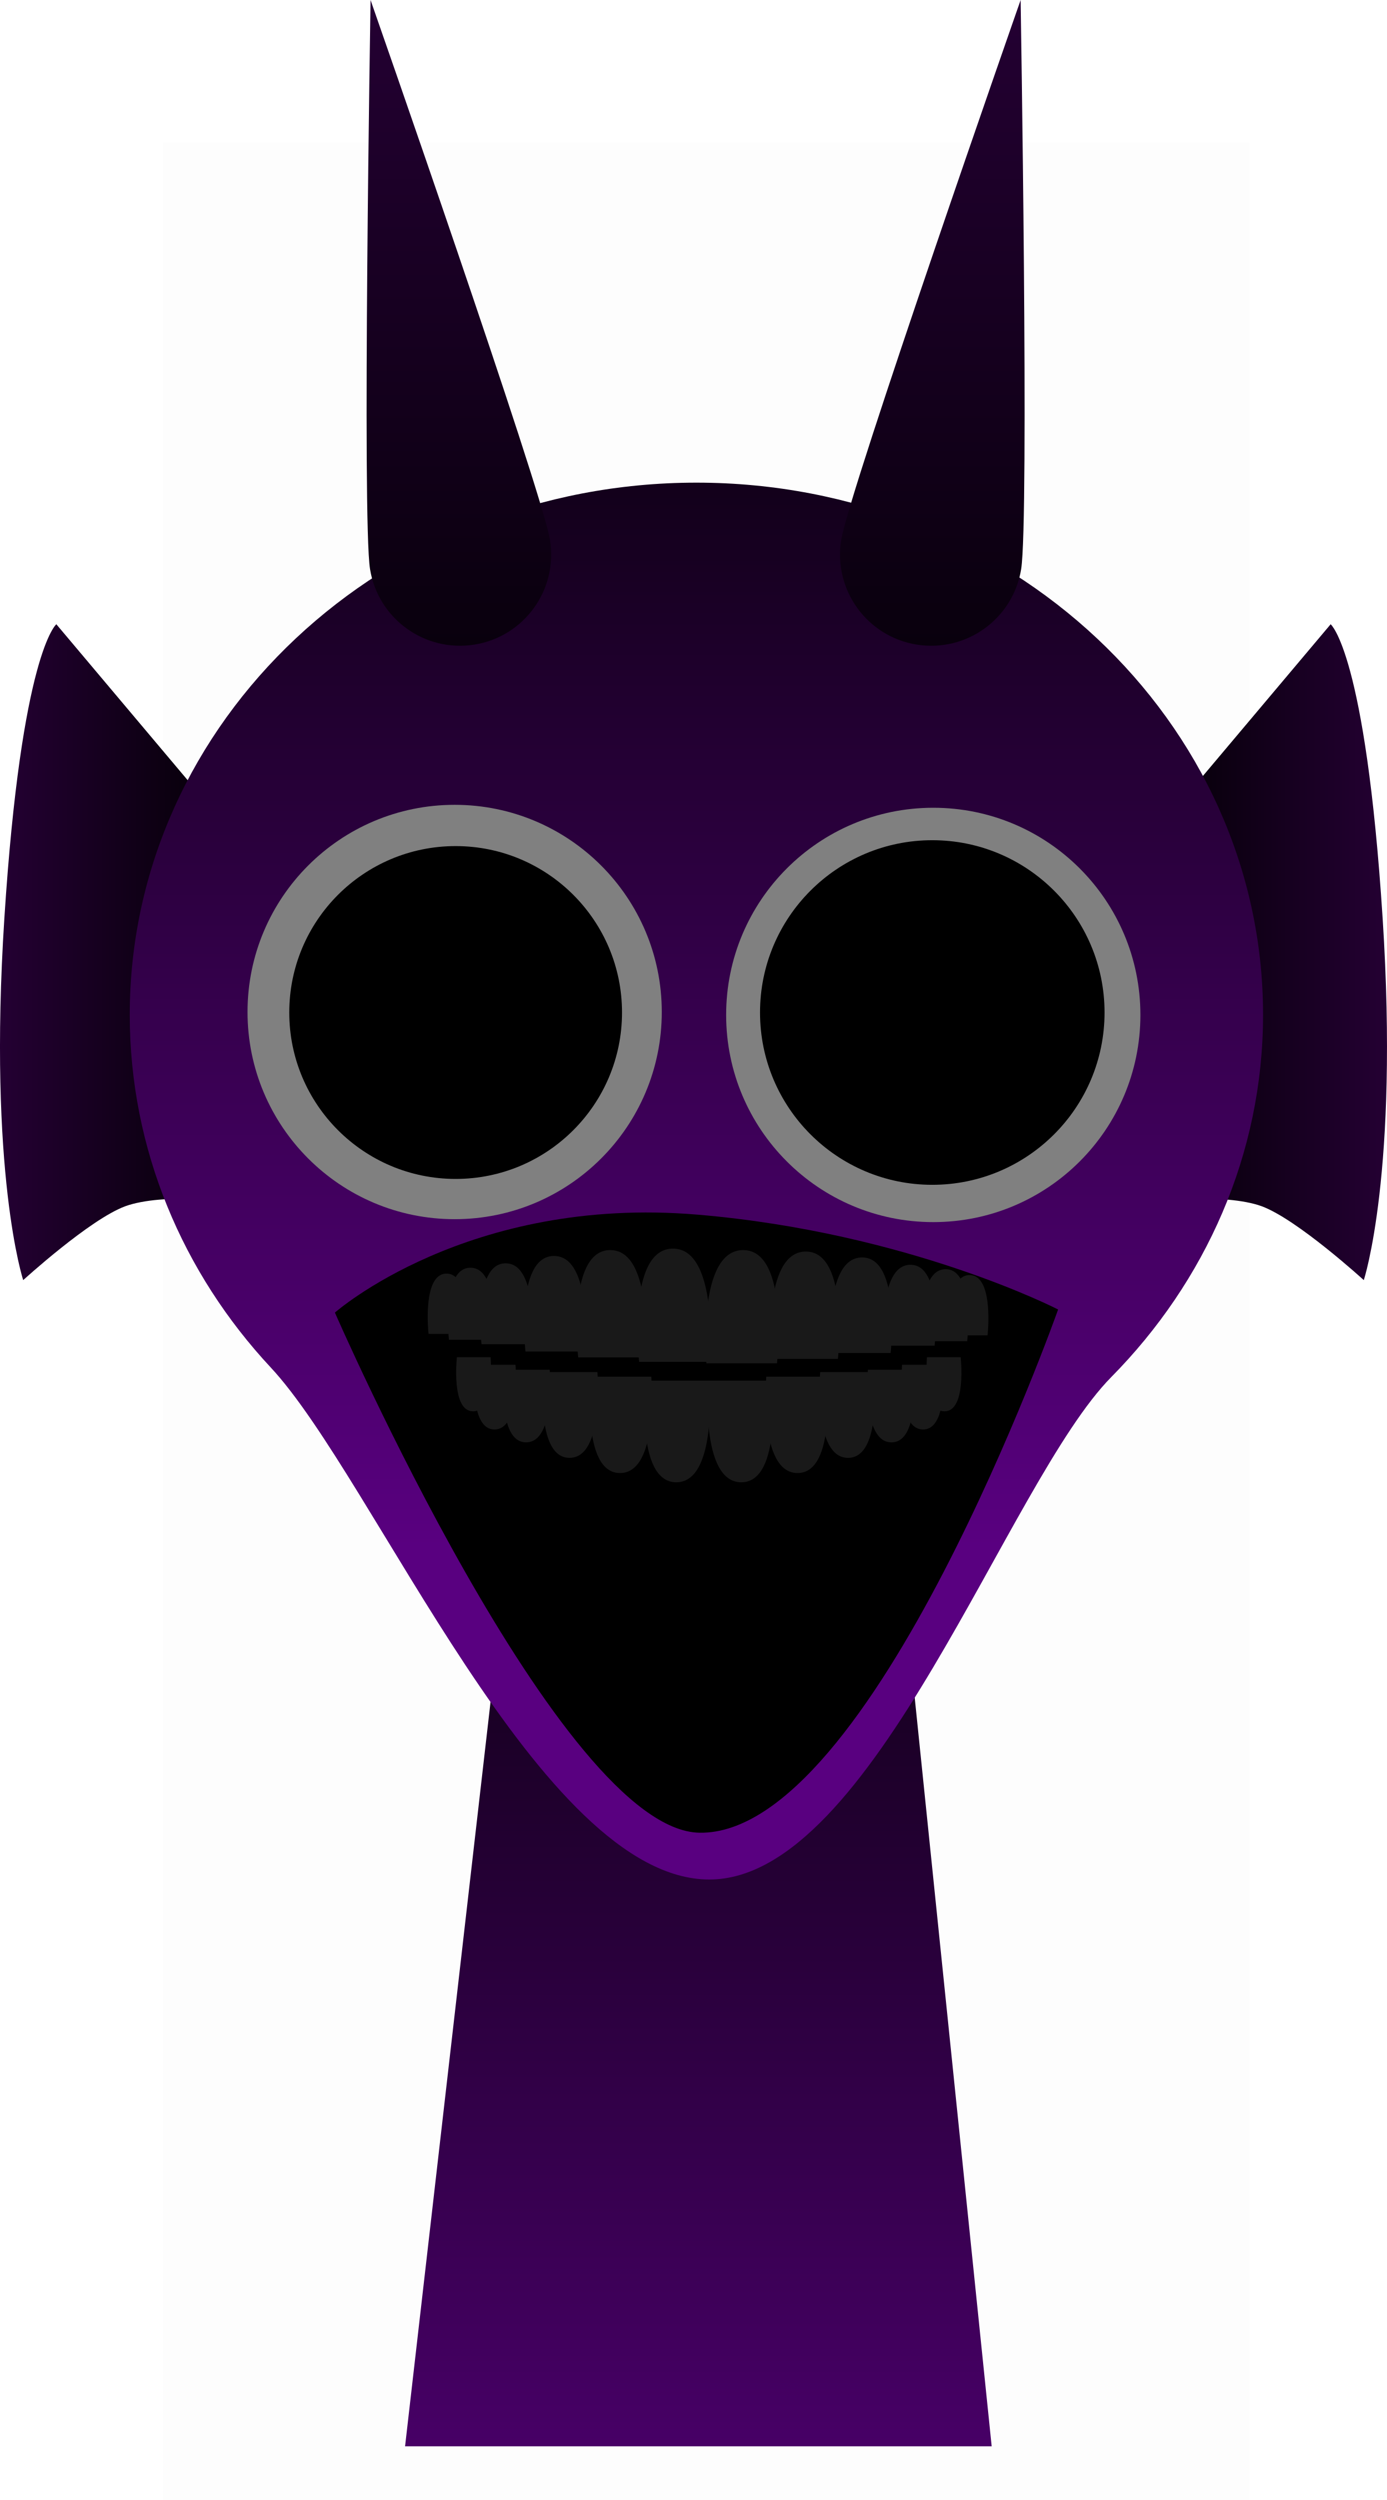 <svg version="1.1" xmlns="http://www.w3.org/2000/svg" xmlns:xlink="http://www.w3.org/1999/xlink" width="157.235" height="283.366" viewBox="0,0,157.235,283.366"><defs><linearGradient x1="320" y1="175.5" x2="320" y2="307.5" gradientUnits="userSpaceOnUse" id="color-1"><stop offset="0" stop-color="#000000"/><stop offset="1" stop-color="#470066"/></linearGradient><linearGradient x1="369.497" y1="138.163" x2="398.065" y2="138.163" gradientUnits="userSpaceOnUse" id="color-2"><stop offset="0" stop-color="#000000"/><stop offset="1" stop-color="#240033"/></linearGradient><linearGradient x1="240.83" y1="138.163" x2="269.398" y2="138.163" gradientUnits="userSpaceOnUse" id="color-3"><stop offset="0" stop-color="#240033"/><stop offset="1" stop-color="#000000"/></linearGradient><linearGradient x1="319.777" y1="84.948" x2="319.777" y2="205.544" gradientUnits="userSpaceOnUse" id="color-4"><stop offset="0" stop-color="#12001a"/><stop offset="1" stop-color="#590080"/></linearGradient><linearGradient x1="292.852" y1="30.247" x2="292.852" y2="103.435" gradientUnits="userSpaceOnUse" id="color-5"><stop offset="0" stop-color="#240033"/><stop offset="1" stop-color="#09000d"/></linearGradient><linearGradient x1="346.518" y1="30.247" x2="346.518" y2="103.435" gradientUnits="userSpaceOnUse" id="color-6"><stop offset="0" stop-color="#240033"/><stop offset="1" stop-color="#09000d"/></linearGradient></defs><g transform="translate(-240.83,-30.247)"><g data-paper-data="{&quot;isPaintingLayer&quot;:true}" fill-rule="nonzero" stroke-width="0" stroke-linecap="butt" stroke-linejoin="miter" stroke-miterlimit="10" stroke-dasharray="" stroke-dashoffset="0" style="mix-blend-mode: normal"><path d="M259.284,313.613v-267.225h123.182v267.225z" fill-opacity="0.01" fill="#000000" stroke="none"/><path d="M286.75,307.5l15.143,-131.842l37.783,-0.158l13.574,132z" fill="url(#color-1)" stroke="#000000"/><g><path d="M383.858,166.956c-4.14,-1.52 -12.931,-0.626 -12.931,-0.626l-1.431,-39l22.181,-26.333c0,0 3.953,3.191 5.894,33.335c1.86,28.881 -2.137,40.998 -2.137,40.998c0,0 -7.551,-6.895 -11.576,-8.374z" data-paper-data="{&quot;index&quot;:null}" fill="url(#color-2)" stroke="#000000"/><path d="M243.46,175.33c0,0 -3.997,-12.118 -2.137,-40.998c1.941,-30.144 5.894,-33.335 5.894,-33.335l22.181,26.333l-1.431,39c0,0 -8.791,-0.894 -12.931,0.626c-4.026,1.478 -11.576,8.374 -11.576,8.374z" fill="url(#color-3)" stroke="#000000"/><path d="M283.114,191.793l-20,-34.567c0,0 41.457,-37.994 53.802,-37.994c12.432,0 62.731,30.594 62.731,30.594l-22.2,41.967c0,0 -23.495,49.122 -35.853,49.122c-12.42,0 -38.48,-49.122 -38.48,-49.122z" fill="#000000" stroke="none"/><g fill="#191919" stroke="none"><g><g><path d="M348.524,181.591c0,0 -0.585,-6.833 2.219,-6.833c2.804,0 2.041,6.833 2.041,6.833z"/><path d="M345.382,182.258c0,0 -0.699,-8.167 2.652,-8.167c3.351,0 2.439,8.167 2.439,8.167z"/><path d="M341.067,182.758c0,0 -0.785,-9.167 2.976,-9.167c3.761,0 2.738,9.167 2.738,9.167z"/><path d="M335.042,183.591c0,0 -0.928,-10.833 3.517,-10.833c4.445,0 3.236,10.833 3.236,10.833z"/><path d="M320.912,184.758c0,0 -1.099,-12.833 4.167,-12.833c5.266,0 3.833,12.833 3.833,12.833z"/><path d="M328.233,184.258c0,0 -1.042,-12.167 3.95,-12.167c4.992,0 3.634,12.167 3.634,12.167z"/></g><g data-paper-data="{&quot;index&quot;:null}"><path d="M289.411,181.424c0,0 -0.763,-6.833 2.041,-6.833c2.804,0 2.219,6.833 2.219,6.833z"/><path d="M291.722,182.091c0,0 -0.912,-8.167 2.439,-8.167c3.351,0 2.652,8.167 2.652,8.167z"/><path d="M295.414,182.591c0,0 -1.023,-9.167 2.738,-9.167c3.761,0 2.976,9.167 2.976,9.167z"/><path d="M300.4,183.424c0,0 -1.209,-10.833 3.236,-10.833c4.445,0 3.517,10.833 3.517,10.833z"/><path d="M313.283,184.591c0,0 -1.432,-12.833 3.833,-12.833c5.266,0 4.167,12.833 4.167,12.833z"/><path d="M306.377,184.091c0,0 -1.358,-12.167 3.634,-12.167c4.992,0 3.95,12.167 3.95,12.167z"/></g></g><g><g><path d="M349.736,184.066c0,0 0.685,6.134 -1.832,6.134c-2.517,0 -1.992,-6.134 -1.992,-6.134z"/><path d="M347.662,184.926c0,0 0.818,7.331 -2.19,7.331c-3.008,0 -2.38,-7.331 -2.38,-7.331z"/><path d="M344.348,185.487c0,0 0.918,8.229 -2.458,8.229c-3.376,0 -2.672,-8.229 -2.672,-8.229z"/><path d="M339.872,185.749c0,0 1.085,9.725 -2.905,9.725c-3.99,0 -3.157,-9.725 -3.157,-9.725z"/><path d="M328.307,186.722c0,0 1.286,11.52 -3.441,11.52c-4.727,0 -3.74,-11.52 -3.74,-11.52z"/><path d="M334.506,186.273c0,0 1.219,10.922 -3.262,10.922c-4.481,0 -3.546,-10.922 -3.546,-10.922z"/></g><g data-paper-data="{&quot;index&quot;:null}"><path d="M296.449,184.066c0,0 0.525,6.134 -1.992,6.134c-2.517,0 -1.832,-6.134 -1.832,-6.134z"/><path d="M299.27,184.926c0,0 0.628,7.331 -2.38,7.331c-3.008,0 -2.19,-7.331 -2.19,-7.331z"/><path d="M303.143,185.487c0,0 0.705,8.229 -2.672,8.229c-3.376,0 -2.458,-8.229 -2.458,-8.229z"/><path d="M308.552,185.749c0,0 0.833,9.725 -3.157,9.725c-3.99,0 -2.905,-9.725 -2.905,-9.725z"/><path d="M321.236,186.722c0,0 0.987,11.52 -3.74,11.52c-4.727,0 -3.441,-11.52 -3.441,-11.52z"/><path d="M314.664,186.273c0,0 0.935,10.922 -3.546,10.922c-4.481,0 -3.262,-10.922 -3.262,-10.922z"/></g></g></g><path d="M255.54,145.246c0,-33.302 28.76,-60.298 64.237,-60.298c35.477,0 64.237,26.996 64.237,60.298c0,15.822 -6.537,30.266 -17.205,41.07c-11.785,11.935 -26.944,56.945 -45.566,56.945c-19.175,0 -37.996,-45.462 -49.713,-58.022c-9.961,-10.678 -15.991,-24.691 -15.991,-39.993zM320.147,237.959c19.567,0.277 40.633,-59.3 40.633,-59.3c0,0 -16.925,-8.728 -40.883,-10.75c-26.045,-2.198 -41.1,11.1 -41.1,11.1c0,0 25.582,58.727 41.35,58.95z" fill="url(#color-4)" stroke="#000000"/><path d="M268.89,144.942c0,-12.968 10.513,-23.481 23.481,-23.481c12.968,0 23.481,10.513 23.481,23.481c0,12.968 -10.513,23.481 -23.481,23.481c-12.968,0 -23.481,-10.513 -23.481,-23.481z" fill="#808080" stroke="#000000"/><path d="M273.622,145c0,-10.417 8.444,-18.861 18.861,-18.861c10.417,0 18.861,8.444 18.861,18.861c0,10.417 -8.444,18.861 -18.861,18.861c-10.417,0 -18.861,-8.444 -18.861,-18.861z" fill="#000000" stroke="none"/><path d="M346.629,168.756c-12.968,0 -23.481,-10.513 -23.481,-23.481c0,-12.968 10.513,-23.481 23.481,-23.481c12.968,0 23.481,10.513 23.481,23.481c0,12.968 -10.513,23.481 -23.481,23.481z" data-paper-data="{&quot;index&quot;:null}" fill="#808080" stroke="#000000"/><path d="M346.517,164.528c-10.785,0 -19.528,-8.743 -19.528,-19.528c0,-10.785 8.743,-19.528 19.528,-19.528c10.785,0 19.528,8.743 19.528,19.528c0,10.785 -8.743,19.528 -19.528,19.528z" data-paper-data="{&quot;index&quot;:null}" fill="#000000" stroke="none"/><path d="M282.778,94.747c-0.909,-5.634 0.059,-64.5 0.059,-64.5c0,0 19.435,55.573 20.344,61.207c0.909,5.634 -2.921,10.938 -8.555,11.848c-5.634,0.909 -10.938,-2.921 -11.848,-8.555z" fill="url(#color-5)" stroke="#000000"/><path d="M344.744,103.302c-5.634,-0.909 -9.464,-6.213 -8.555,-11.848c0.909,-5.634 20.344,-61.207 20.344,-61.207c0,0 0.968,58.866 0.059,64.5c-0.909,5.634 -6.213,9.464 -11.848,8.555z" data-paper-data="{&quot;index&quot;:null}" fill="url(#color-6)" stroke="#000000"/></g></g></g></svg>